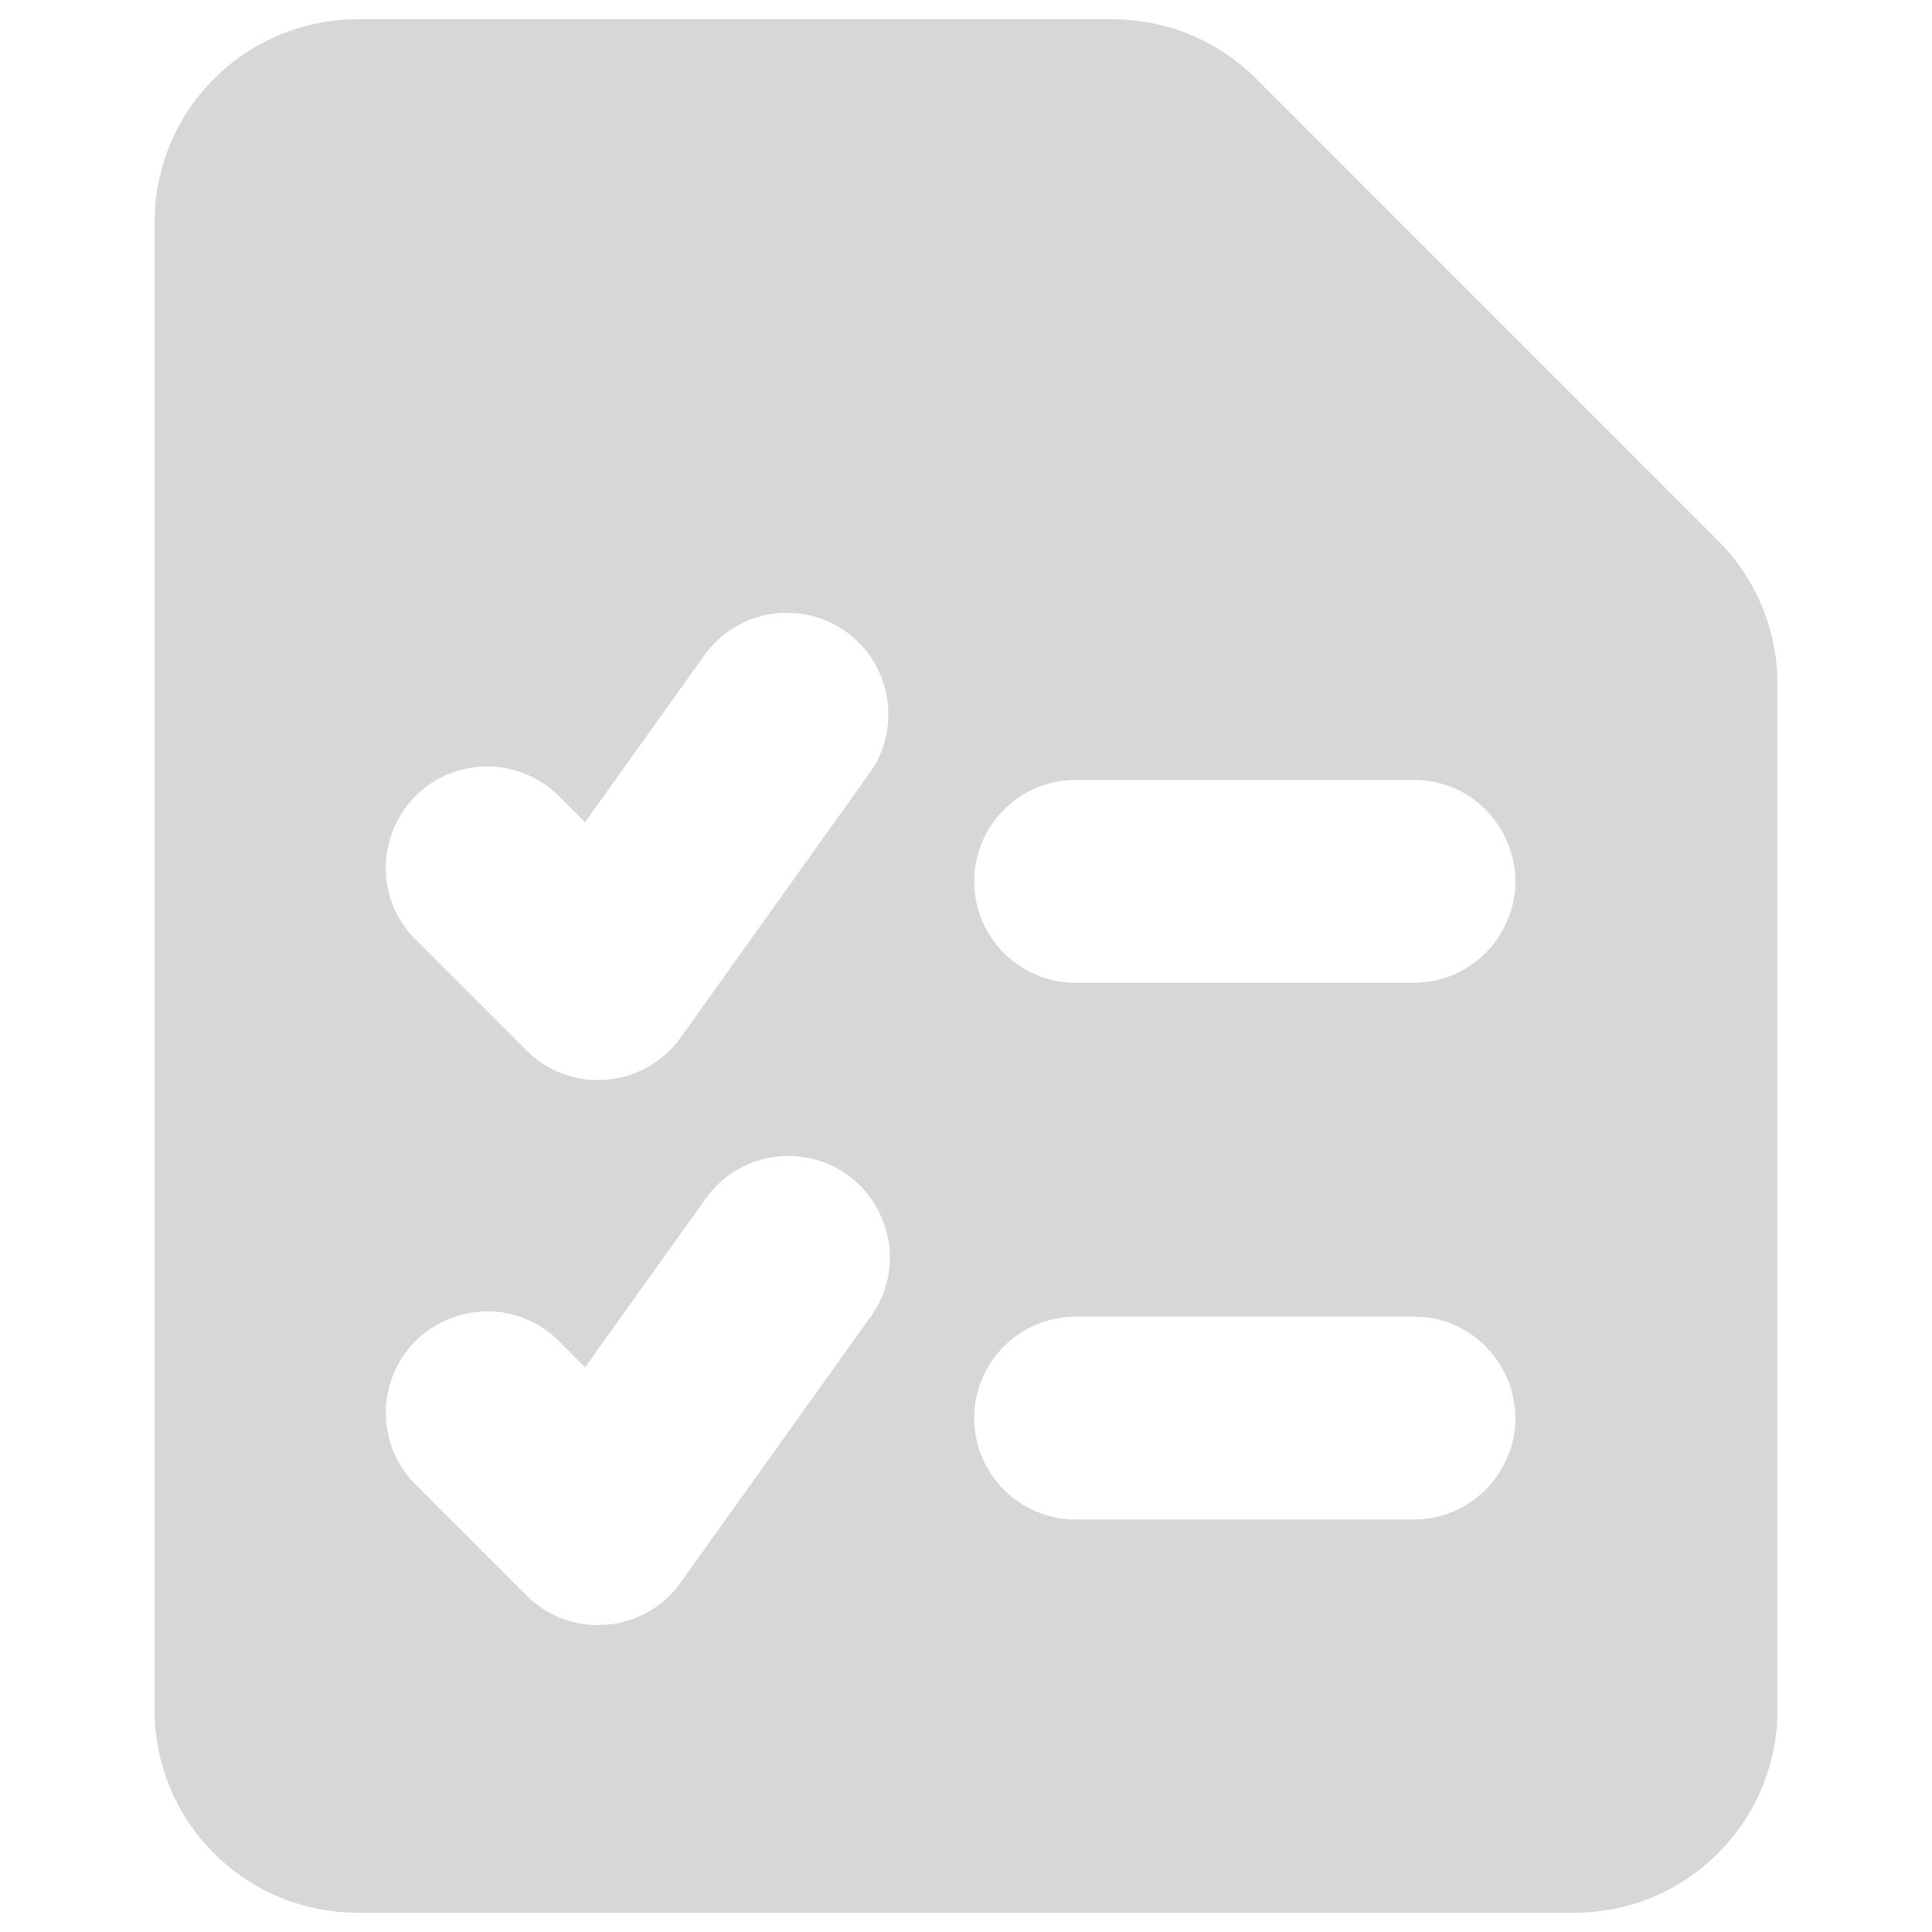 <svg xmlns="http://www.w3.org/2000/svg" width="20" height="20" viewBox="0 0 20 20" fill="none">
    <path fill-rule="evenodd" clip-rule="evenodd" d="M2.215 0.816C2.608 0.422 3.142 0.2 3.699 0.2H11.521C12.077 0.2 12.611 0.422 13.005 0.816L17.784 5.596C18.178 5.989 18.4 6.523 18.4 7.08V17.7C18.4 18.86 17.46 19.8 16.3 19.8H3.7C2.54 19.8 1.6 18.86 1.6 17.7V2.3C1.6 1.743 1.821 1.208 2.216 0.816H2.215ZM8.756 6.538C9.228 6.875 9.338 7.531 9.001 8.004L7.045 10.742C6.667 11.269 5.907 11.332 5.449 10.873L4.276 9.7C3.725 9.109 4.02 8.143 4.808 7.961C5.148 7.883 5.504 7.979 5.76 8.216L6.056 8.512L7.291 6.784C7.628 6.312 8.283 6.201 8.756 6.538ZM10.085 9.124C10.085 8.544 10.556 8.074 11.136 8.074H14.636C15.444 8.074 15.949 8.949 15.545 9.649C15.357 9.973 15.011 10.174 14.636 10.174H11.136C10.556 10.174 10.085 9.704 10.085 9.124ZM10.085 14.68C10.085 14.1 10.556 13.63 11.136 13.63H14.636C15.444 13.63 15.949 14.505 15.545 15.205C15.357 15.53 15.011 15.73 14.636 15.73H11.136C10.556 15.73 10.085 15.26 10.085 14.68ZM9.001 13.647C9.486 13.001 9.089 12.071 8.287 11.974C7.897 11.927 7.513 12.101 7.293 12.426L6.056 14.155L5.76 13.858C5.168 13.307 4.202 13.603 4.021 14.391C3.942 14.731 4.038 15.087 4.276 15.342L5.449 16.515C5.907 16.974 6.667 16.911 7.045 16.384L9.001 13.647Z" fill="#D7D7D7"/>
</svg>